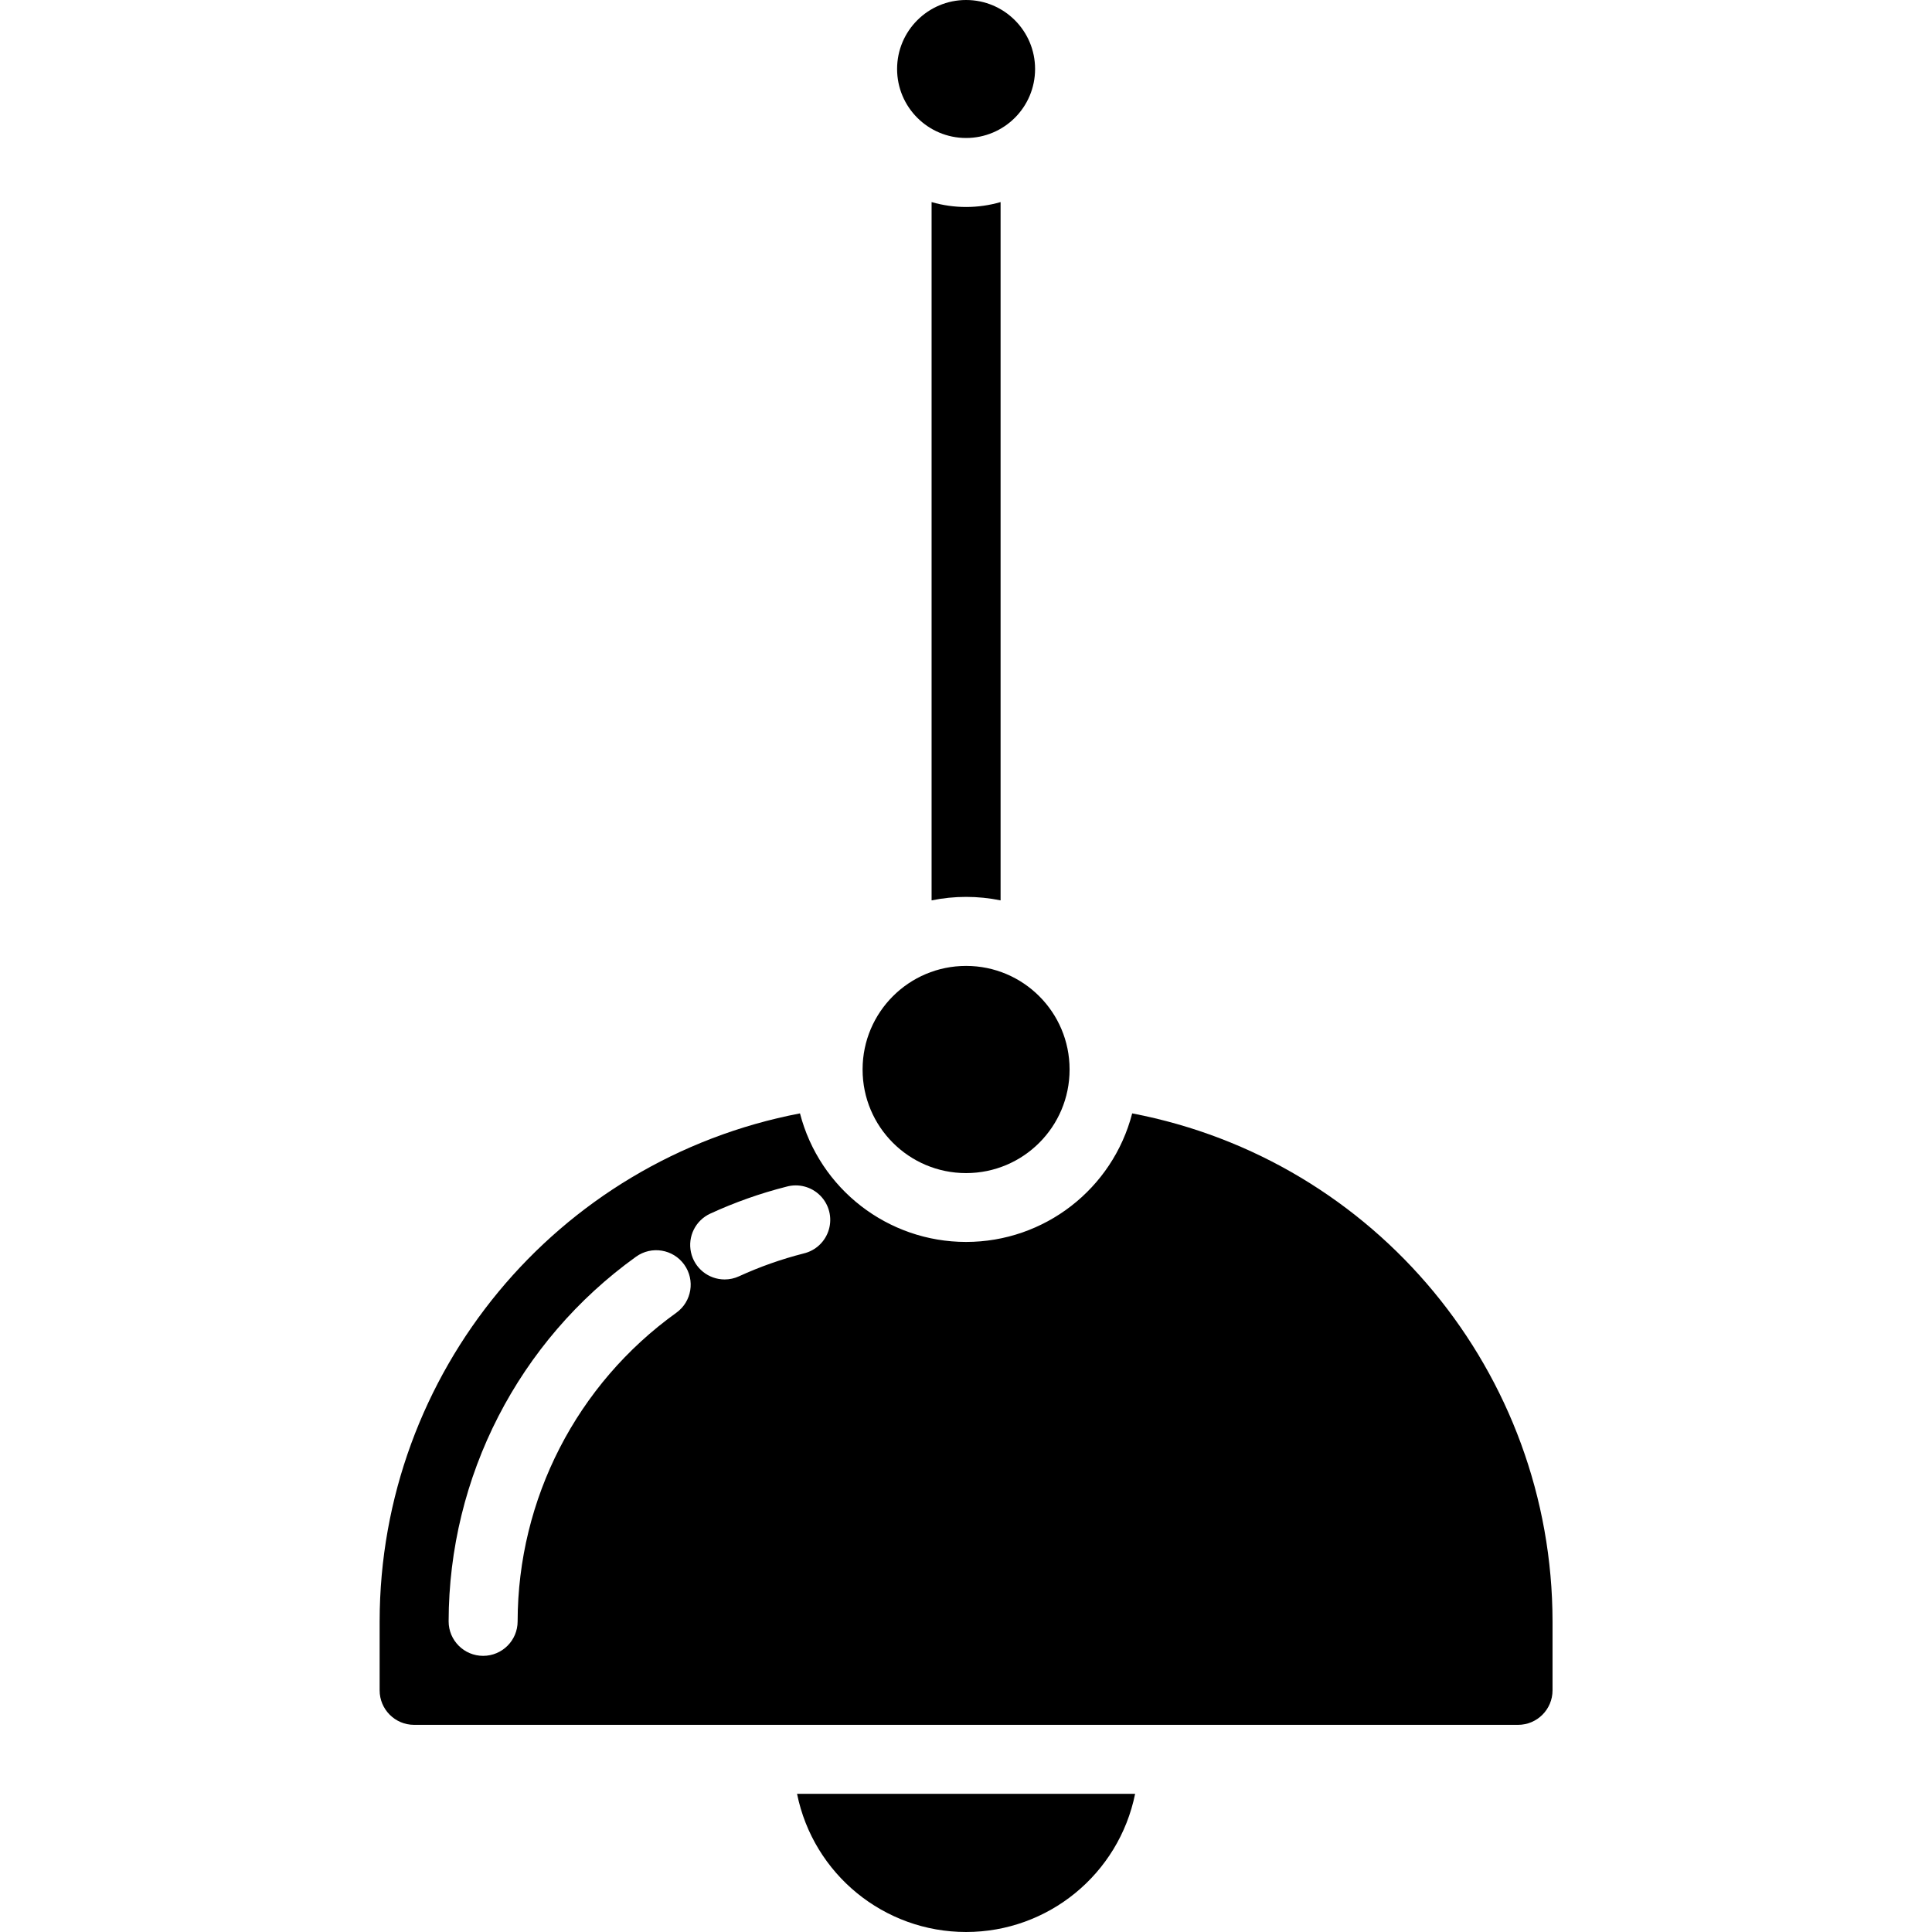 <svg height="448pt" viewBox="-88 0 448 448.04" width="448pt" xmlns="http://www.w3.org/2000/svg"><path d="m272.02 392v-16c-.051-57.559-40.949-106.98-97.48-117.801-4.547 17.555-20.387 29.812-38.52 29.812-18.133 0-33.973-12.258-38.52-29.812-56.531 10.82-97.43 60.242-97.48 117.801v16c0 4.418 3.582 8 8 8h256c4.418 0 8-3.582 8-8zm-203.199-87.566c-23.062 16.547-36.758 43.18-36.801 71.566 0 4.418-3.582 8-8 8s-8-3.582-8-8c.043-33.539 16.219-65.008 43.465-84.566 3.59-2.578 8.59-1.758 11.168 1.832s1.758 8.59-1.832 11.168zm29.488-13.738c-5.129 1.309-10.133 3.078-14.945 5.281-1.043.484-2.184.734-3.336.734-3.754-.004-7.004-2.617-7.805-6.285-.805-3.672 1.051-7.402 4.461-8.977 5.695-2.621 11.613-4.715 17.688-6.258 2.797-.777 5.793.02 7.836 2.082 2.039 2.062 2.801 5.07 1.992 7.855-.809 2.789-3.062 4.918-5.891 5.566zm0 0"/><path d="m152.02 16c0 8.836-7.164 16-16 16-8.836 0-16-7.164-16-16s7.164-16 16-16c8.836 0 16 7.164 16 16zm0 0"/><path d="m136.02 224c-13.234 0-23.969 10.711-24 23.945v.102c0 13.258 10.746 24 24 24 13.254 0 24-10.742 24-24v-.047c0-13.254-10.746-24-24-24zm0 0"/><path d="m96.82 416c3.785 18.645 20.176 32.039 39.199 32.039 19.023 0 35.414-13.395 39.199-32.039zm0 0"/><path d="m144.02 208.801v-161.938c-5.227 1.516-10.773 1.516-16 0v161.938c5.281-1.078 10.723-1.078 16 0zm0 0"/></svg>